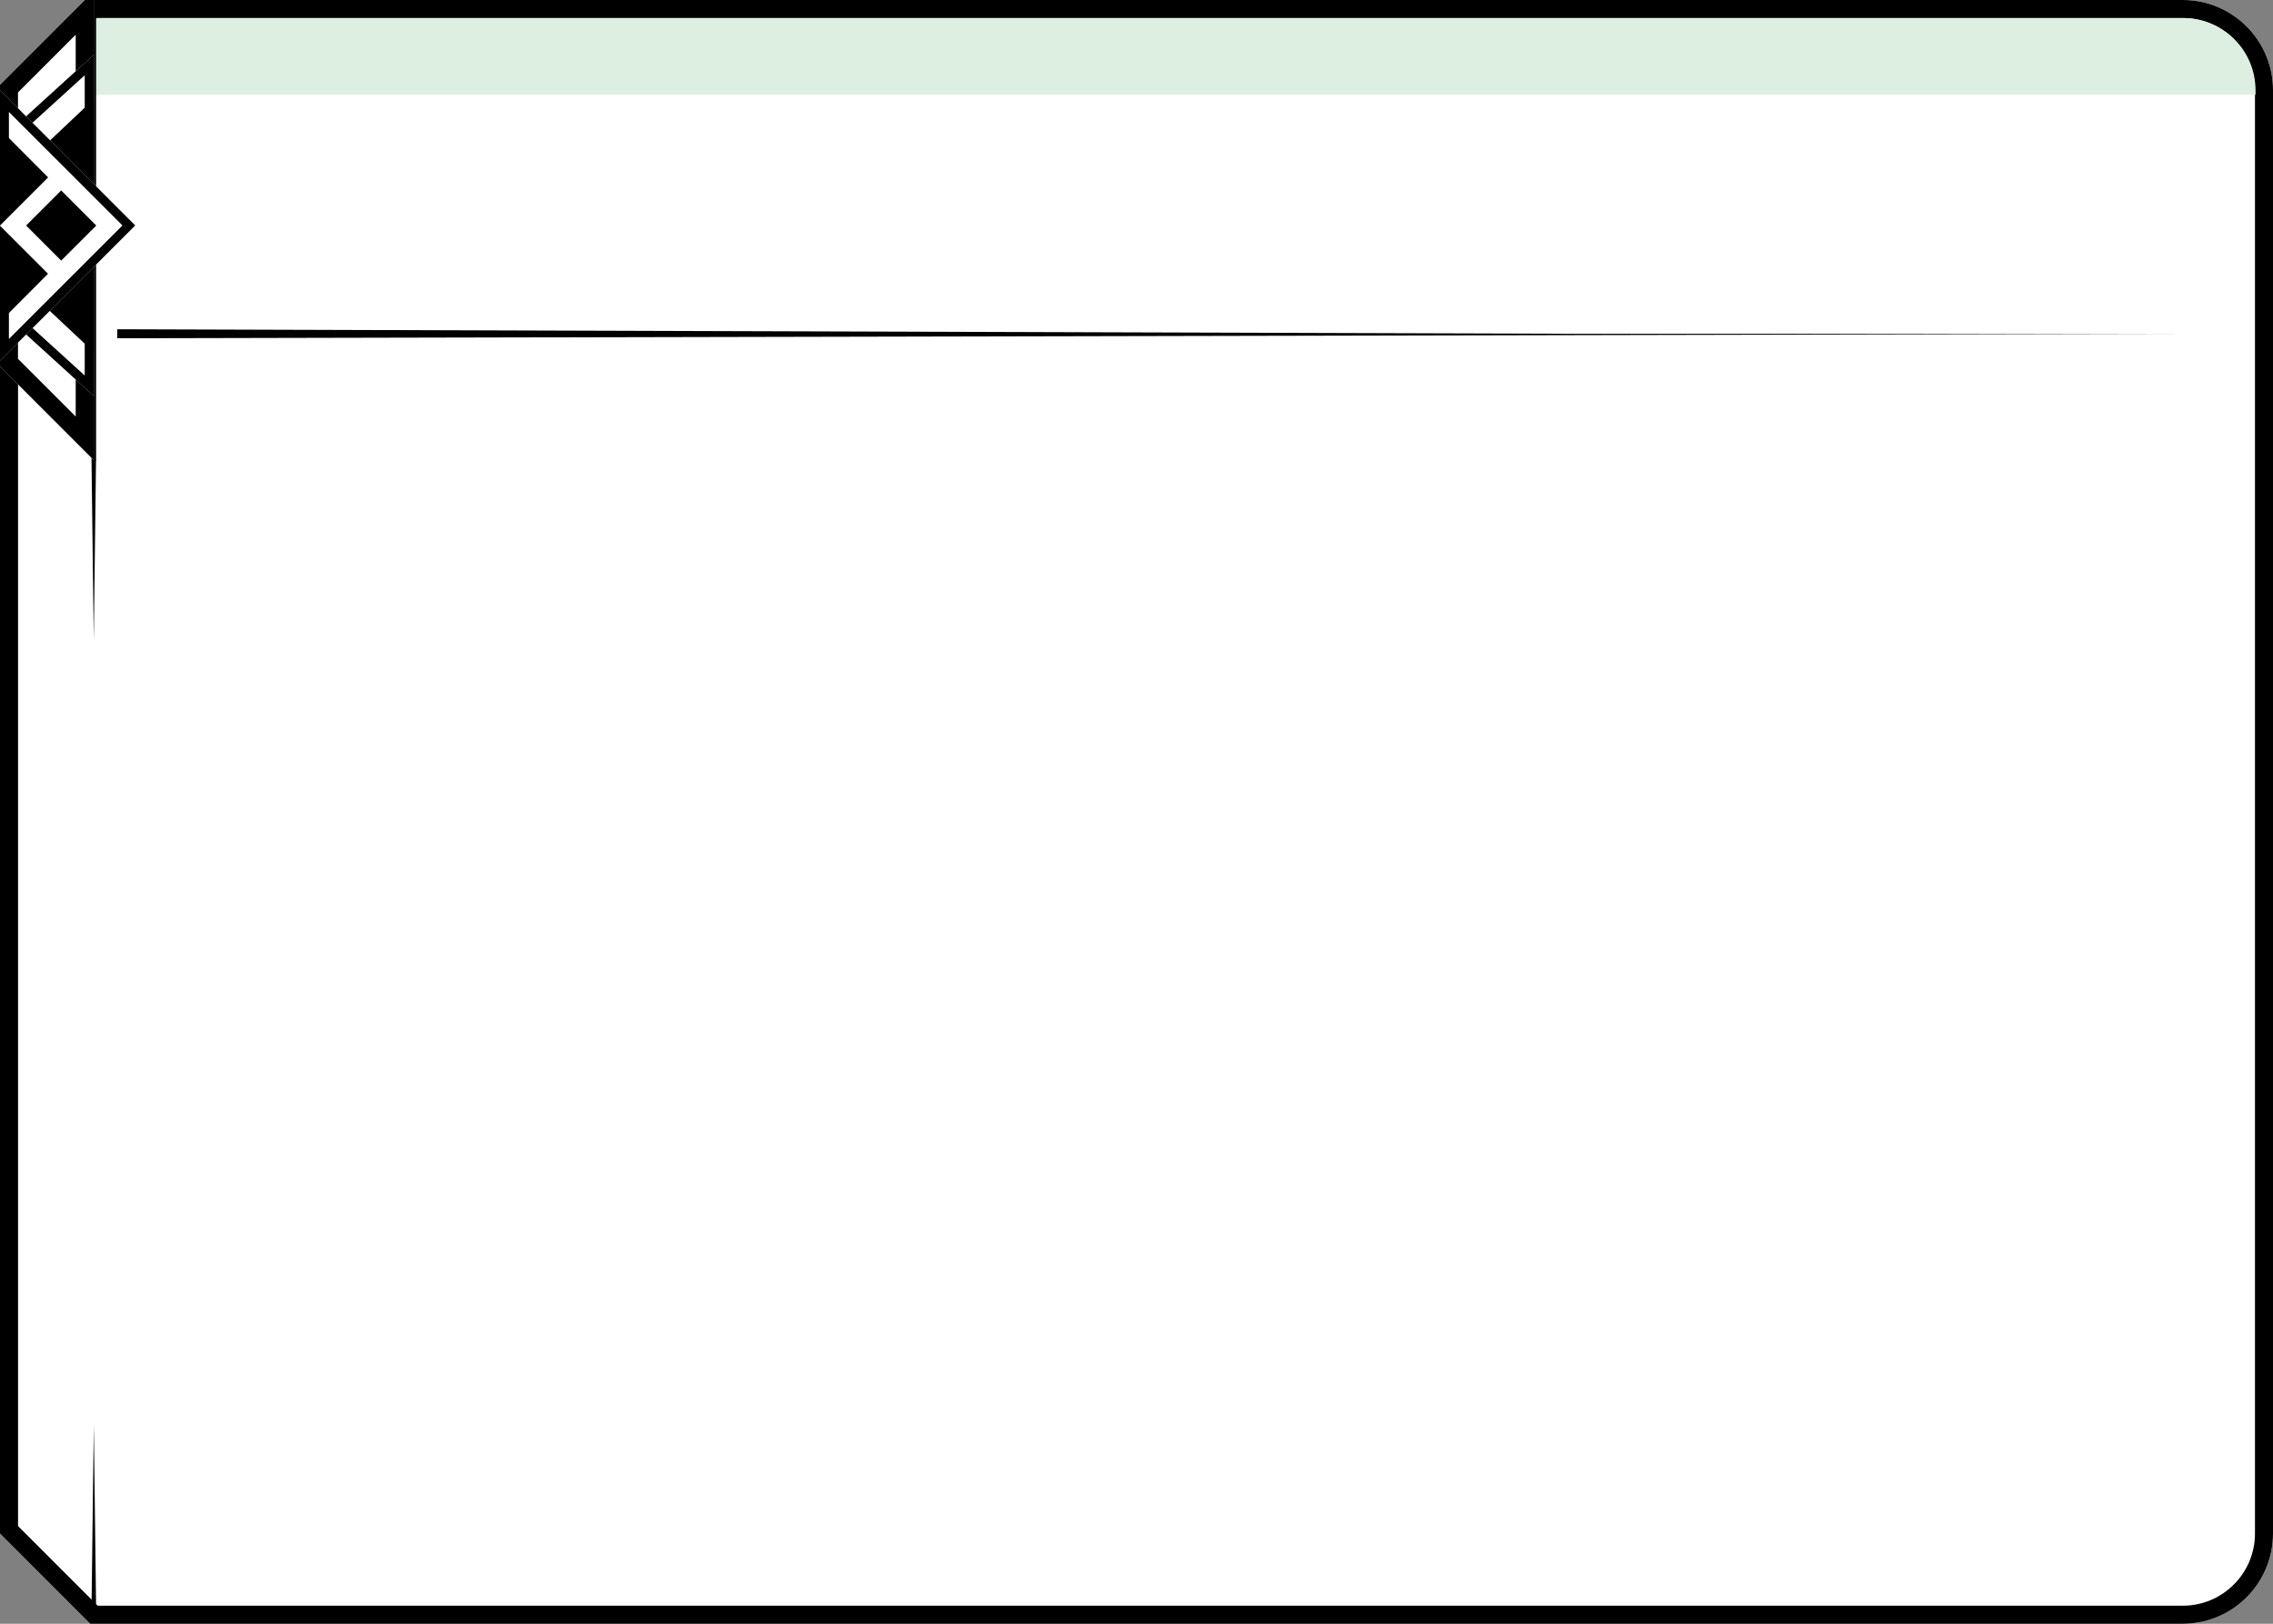 <?xml version="1.0" encoding="UTF-8" standalone="no"?>
<!DOCTYPE svg PUBLIC "-//W3C//DTD SVG 1.1//EN" "http://www.w3.org/Graphics/SVG/1.1/DTD/svg11.dtd">
<svg width="100%" height="100%" viewBox="0 0 1050 750" version="1.1" xmlns="http://www.w3.org/2000/svg" xmlns:xlink="http://www.w3.org/1999/xlink" xml:space="preserve" xmlns:serif="http://www.serif.com/" style="fill-rule:evenodd;clip-rule:evenodd;stroke-linejoin:round;stroke-miterlimit:5;">
    <rect x="0" y="0" width="1050" height="750" fill="#808080" stroke="none"/>
    <g id="New-Card" serif:id="New Card">
        <path d="M1050,41.667C1050,18.67 1031.33,0 1008.33,0L41.667,0L0,41.667L0,708.333L41.667,750L1008.33,750C1031.33,750 1050,731.33 1050,708.333L1050,41.667Z" style="fill:white;"/>
        <path d="M1050,41.667L1050,708.333C1050,731.33 1031.33,750 1008.33,750L41.667,750L0,708.333L0,41.667L41.667,0L1008.33,0C1031.33,0 1050,18.67 1050,41.667ZM1041.67,41.667C1041.67,23.269 1026.73,8.333 1008.33,8.333L45.118,8.333C45.118,8.333 8.333,45.118 8.333,45.118L8.333,704.882L45.118,741.667L1008.33,741.667C1026.73,741.667 1041.67,726.731 1041.67,708.333L1041.67,41.667Z" style="fill:--color-1;"/>
        <g id="Topmatter-Area" serif:id="Topmatter Area" transform="matrix(1.003,0,0,0.465,-11.223,-130.606)">
            <path d="M1050,370.519L1050,375L52.742,375L52.742,298.827L1016.76,298.827C1035.11,298.827 1050,330.951 1050,370.519Z" style="fill:rgb(221,239,224);"/>
        </g>
        <g id="Sidebar-Line" serif:id="Sidebar Line">
            <g id="Sidebar-Line1" serif:id="Sidebar Line" transform="matrix(-0.067,-1.37637e-17,8.20654e-18,-0.112,46.265,741.332)">
                <path d="M28.205,0L59.295,0L43.75,741.473L28.205,0Z" style="fill:--color-1;"/>
            </g>
            <g id="Sidebar-Line2" serif:id="Sidebar Line" transform="matrix(0.348,0,0,0.112,28.091,212.5)">
                <path d="M40.76,0L46.74,0L43.75,741.473L40.76,0Z" style="fill:--color-1;"/>
            </g>
            <g id="Sidebar-Line3" serif:id="Sidebar Line" transform="matrix(0.287,0,0,0.287,30.795,0)">
                <path d="M43.75,0L43.75,741.473" style="fill:none;stroke:rgb(1,1,1);stroke-width:7.27px;"/>
            </g>
        </g>
        <g id="Topbar-Line" serif:id="Topbar Line" transform="matrix(7.91411e-17,-1.308,1.292,8.00897e-17,54.167,211.39)">
            <path d="M42.157,0L45.343,0L43.75,518.878L43.75,741.473L42.157,0Z" style="fill:--color-1;"/>
        </g>
        <g id="Side-Dingle-Non-Heroic" serif:id="Side Dingle Non-Heroic" transform="matrix(1.496,0,0,1.496,-64.338,-5.317)">
            <g transform="matrix(6.13135e-17,-1.001,0.816,4.99763e-17,-39.52,174.771)">
                <path d="M173.772,136.607L29.129,136.607L58.058,101.116L144.844,101.116L173.772,136.607Z" style="fill:white;"/>
                <path d="M173.772,136.607L29.129,136.607L58.058,101.116L144.844,101.116L173.772,136.607ZM160.342,129.782L142.539,107.941C142.539,107.941 60.362,107.941 60.362,107.941L42.56,129.782L160.342,129.782Z" style="fill:--color-1;"/>
            </g>
            <g transform="matrix(4.45503e-17,-0.728,0.816,4.99763e-17,-39.52,146.998)">
                <path d="M173.772,136.607L29.129,136.607L65.29,101.116L137.612,101.116L173.772,136.607Z" style="fill:white;"/>
                <path d="M173.772,136.607L29.129,136.607L65.29,101.116L137.612,101.116L173.772,136.607ZM165.124,133.195C165.124,133.195 135.917,104.529 135.917,104.529L66.985,104.529C66.985,104.529 37.778,133.195 37.778,133.195L165.124,133.195Z" style="fill:--color-1;"/>
            </g>
            <g transform="matrix(3.30883e-17,-0.54,0.816,4.99763e-17,-39.52,128.007)">
                <path d="M173.772,136.607L29.129,136.607L79.44,101.116L123.147,101.116L173.772,136.607Z" style="fill:--color-1;"/>
            </g>
            <g transform="matrix(1.31674e-16,2.15,-1.253,7.67016e-17,167.336,-61.078)">
                <path d="M62.437,65.9L81.865,99.253L43.008,99.253L62.437,65.9Z" style="fill:white;"/>
                <path d="M62.437,65.9L81.865,99.253L43.008,99.253L62.437,65.9ZM62.437,69.045C62.437,69.045 46.135,97.03 46.135,97.03L78.738,97.03L62.437,69.045Z" style="fill:--color-1;"/>
            </g>
            <g transform="matrix(9.39273e-17,1.534,-0.891,5.45334e-17,131.403,-22.589)">
                <path d="M62.437,65.9L81.865,99.253L43.008,99.253L62.437,65.9Z" style="fill:--color-1;"/>
            </g>
            <g transform="matrix(3.648,3.648,-1.163,1.163,49.93,-95.573)">
                <rect x="22.181" y="59.581" width="5.091" height="15.974" style="fill:white;"/>
            </g>
            <g transform="matrix(2.128,2.128,-0.678,0.678,55.096,-25.244)">
                <rect x="22.181" y="59.581" width="5.091" height="15.974" style="fill:--color-1;"/>
            </g>
        </g>
    </g>
</svg>
